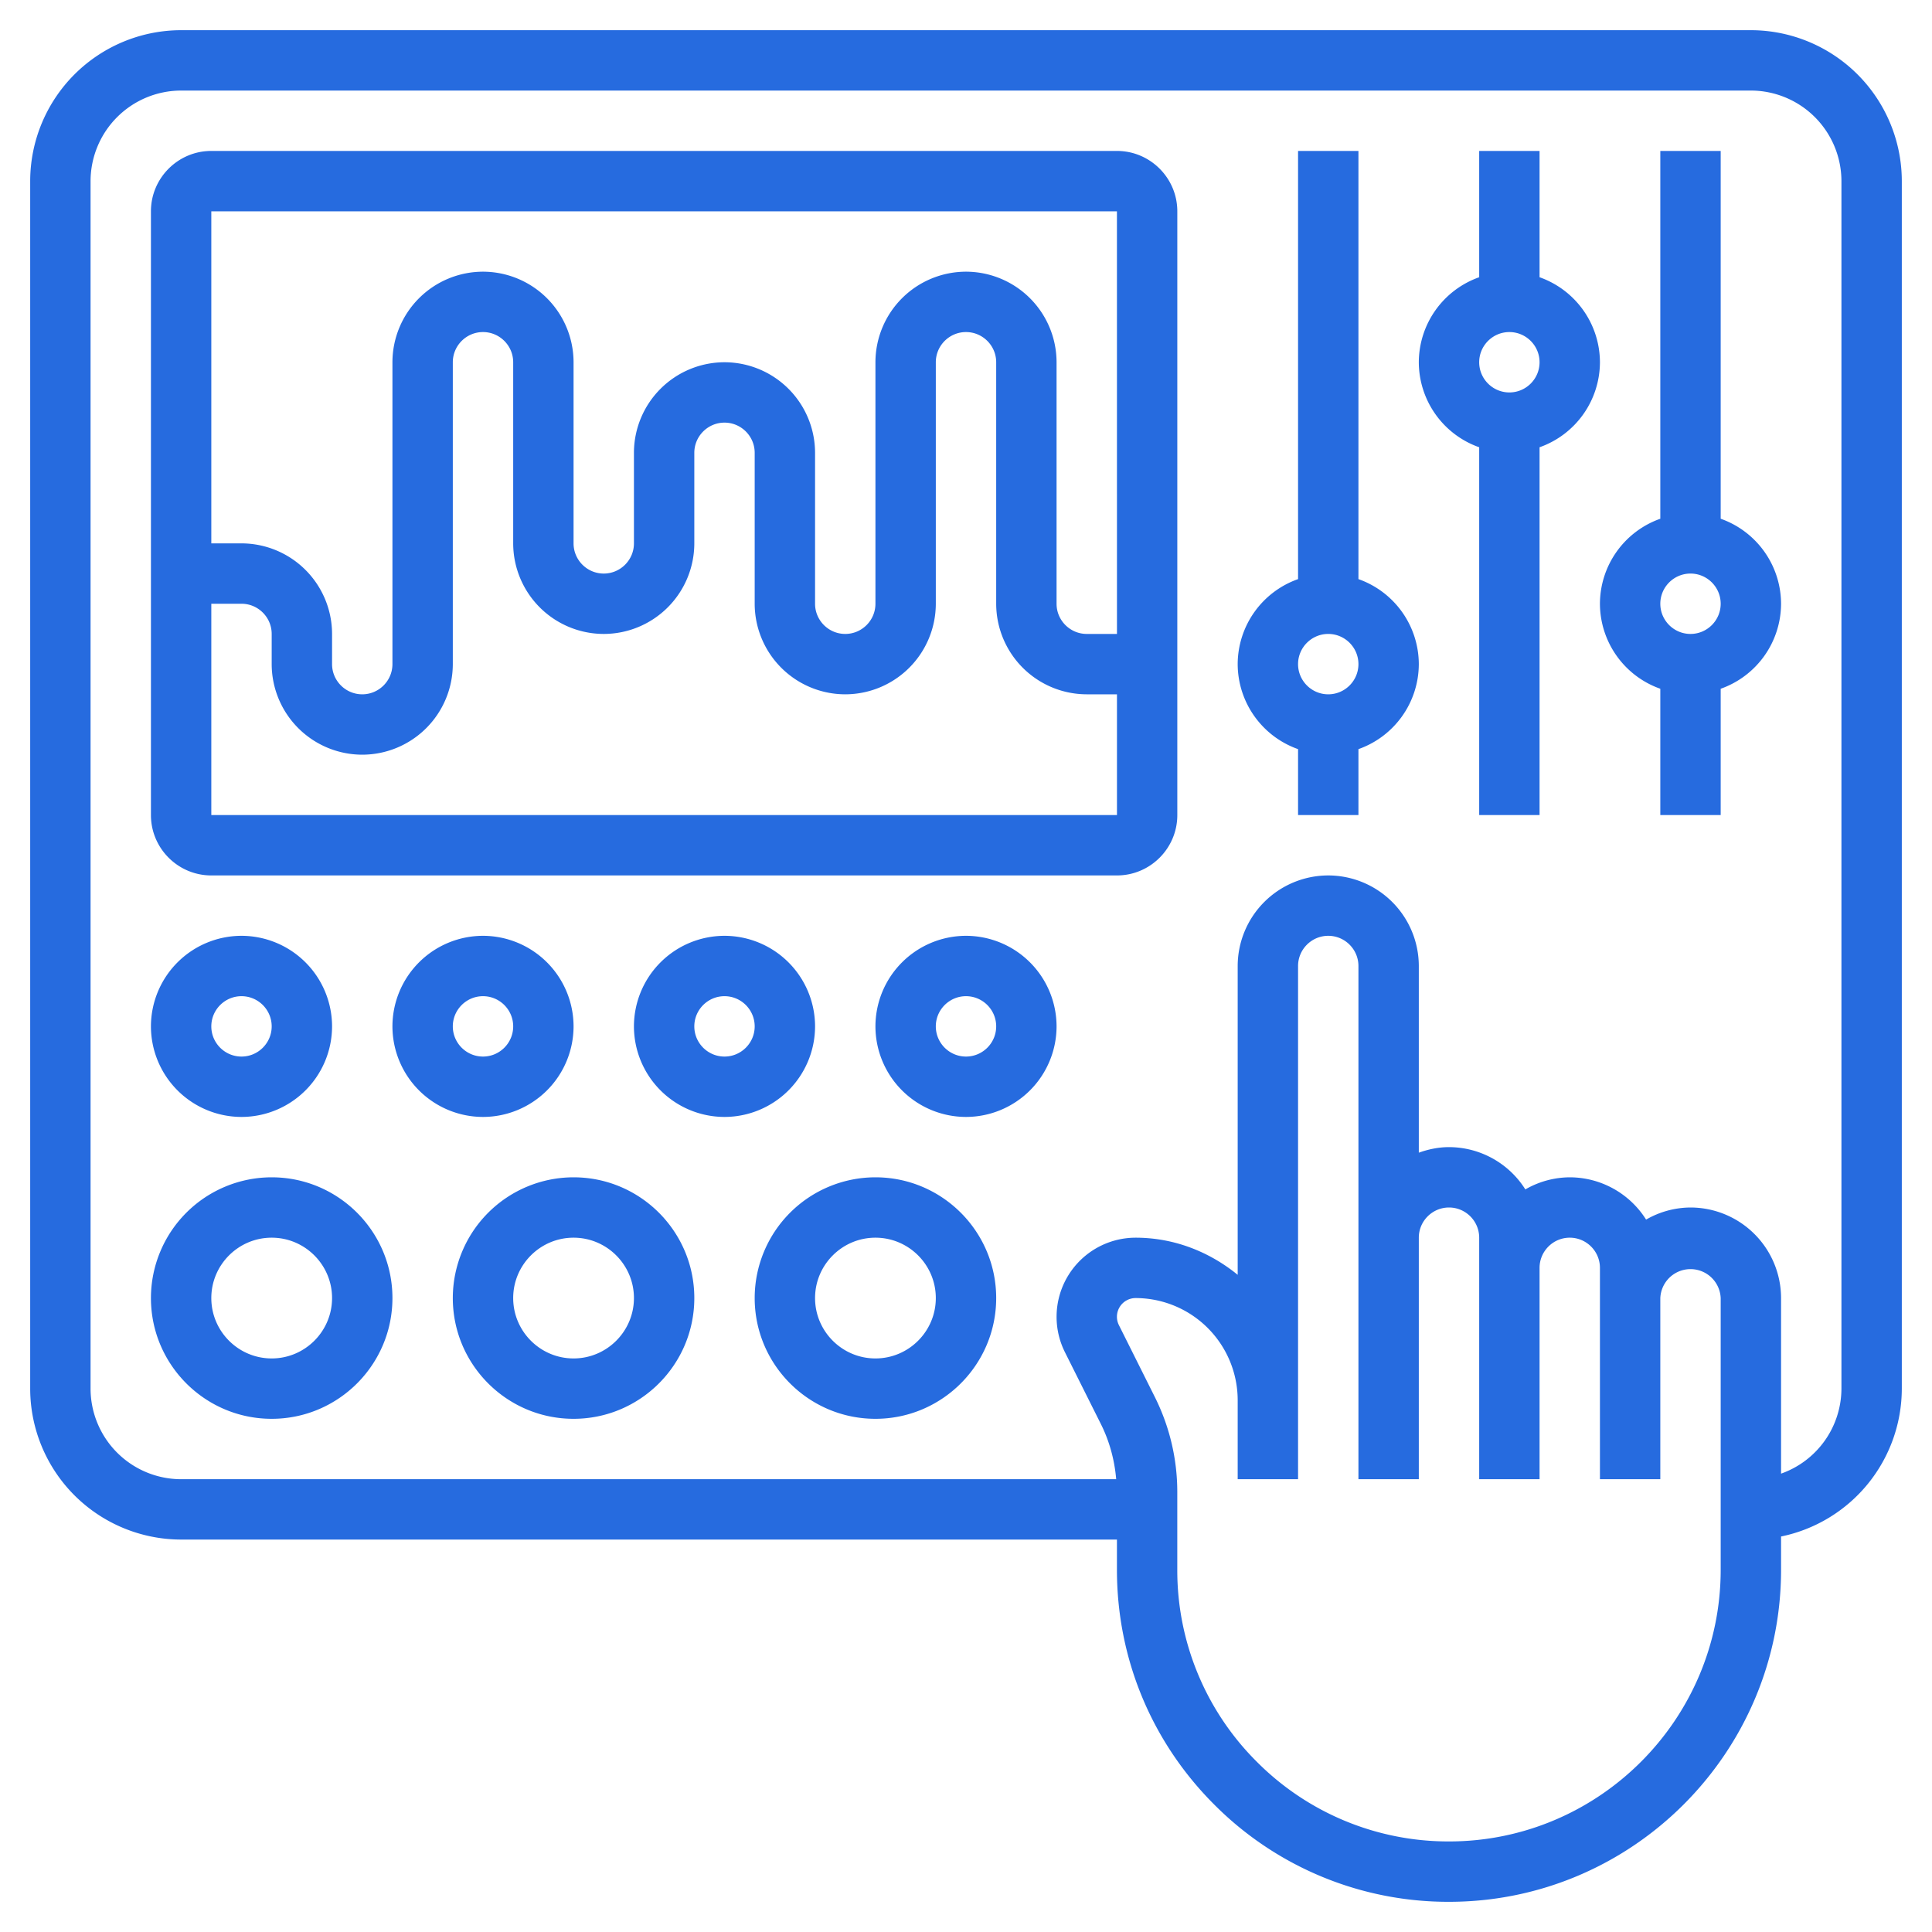 <svg width="72" height="72" fill="none" xmlns="http://www.w3.org/2000/svg"><path d="M65.25 1.125H6.75A5.631 5.631 0 0 0 1.125 6.75v45a5.631 5.631 0 0 0 5.625 5.625h34.875v1.124c0 3.305 1.287 6.413 3.625 8.751A12.296 12.296 0 0 0 54 70.875c6.823 0 12.375-5.552 12.375-12.375v-1.239a5.635 5.635 0 0 0 4.5-5.511v-45a5.631 5.631 0 0 0-5.625-5.625ZM64.125 58.5c0 5.582-4.543 10.125-10.125 10.125a10.062 10.062 0 0 1-7.16-2.967 10.06 10.06 0 0 1-2.966-7.16v-2.905a7.905 7.905 0 0 0-.832-3.521l-1.344-2.689a.697.697 0 0 1 .622-1.008 3.81 3.81 0 0 1 3.805 3.805v2.945h2.25V36c0-.62.505-1.125 1.125-1.125s1.125.505 1.125 1.125v19.125h2.25v-9c0-.62.505-1.125 1.125-1.125s1.125.505 1.125 1.125v9h2.25V47.25c0-.62.505-1.125 1.125-1.125s1.125.505 1.125 1.125v7.875h2.25v-6.75a1.126 1.126 0 0 1 2.25 0V58.5Zm4.5-6.75a3.37 3.37 0 0 1-2.25 3.168v-6.543A3.38 3.38 0 0 0 63 45a3.34 3.34 0 0 0-1.655.451 3.368 3.368 0 0 0-2.845-1.576 3.34 3.34 0 0 0-1.655.451A3.368 3.368 0 0 0 54 42.75c-.396 0-.772.081-1.125.207V36a3.38 3.38 0 0 0-3.375-3.375A3.38 3.38 0 0 0 46.125 36v11.509c-1.043-.85-2.356-1.384-3.805-1.384a2.949 2.949 0 0 0-2.635 4.264l1.346 2.69c.318.638.506 1.337.566 2.047H6.75a3.38 3.38 0 0 1-3.375-3.375V6.75A3.38 3.38 0 0 1 6.75 3.375h58.5a3.38 3.38 0 0 1 3.375 3.375v45Z" fill="#266BDF"/><path d="M41.625 5.625H7.875c-1.24 0-2.25 1.01-2.25 2.25v22.5c0 1.24 1.01 2.25 2.25 2.25h33.75c1.24 0 2.25-1.01 2.25-2.25v-22.5c0-1.24-1.01-2.25-2.25-2.25Zm0 2.25.001 15.75H40.5c-.62 0-1.125-.505-1.125-1.125v-9A3.38 3.38 0 0 0 36 10.125a3.38 3.38 0 0 0-3.375 3.375v9c0 .62-.505 1.125-1.125 1.125s-1.125-.505-1.125-1.125v-5.625A3.38 3.38 0 0 0 27 13.5a3.38 3.38 0 0 0-3.375 3.375v3.375c0 .62-.505 1.125-1.125 1.125s-1.125-.505-1.125-1.125V13.5A3.38 3.38 0 0 0 18 10.125a3.38 3.38 0 0 0-3.375 3.375v11.25c0 .62-.505 1.125-1.125 1.125s-1.125-.505-1.125-1.125v-1.125A3.38 3.38 0 0 0 9 20.25H7.875V7.875h33.75Zm-33.75 22.5V22.5H9c.62 0 1.125.505 1.125 1.125v1.125a3.38 3.38 0 0 0 3.375 3.375 3.38 3.38 0 0 0 3.375-3.375V13.5c0-.62.505-1.125 1.125-1.125s1.125.505 1.125 1.125v6.75a3.38 3.38 0 0 0 3.375 3.375 3.38 3.38 0 0 0 3.375-3.375v-3.375c0-.62.505-1.125 1.125-1.125s1.125.505 1.125 1.125V22.5a3.38 3.38 0 0 0 3.375 3.375 3.38 3.38 0 0 0 3.375-3.375v-9c0-.62.505-1.125 1.125-1.125s1.125.505 1.125 1.125v9a3.38 3.38 0 0 0 3.375 3.375h1.126v4.5H7.875Zm2.25 13.5a4.504 4.504 0 0 0-4.5 4.5c0 2.482 2.018 4.5 4.5 4.5s4.5-2.018 4.5-4.5-2.018-4.5-4.5-4.5Zm0 6.75c-1.24 0-2.25-1.01-2.25-2.25s1.01-2.25 2.25-2.25 2.25 1.01 2.25 2.25-1.01 2.25-2.25 2.25Zm11.25-6.75a4.504 4.504 0 0 0-4.5 4.5c0 2.482 2.018 4.5 4.5 4.5s4.5-2.018 4.5-4.5-2.018-4.5-4.5-4.5Zm0 6.75c-1.24 0-2.25-1.01-2.25-2.25s1.01-2.25 2.25-2.25 2.25 1.01 2.25 2.25-1.01 2.25-2.25 2.25Zm11.25-6.75a4.504 4.504 0 0 0-4.5 4.5c0 2.482 2.018 4.5 4.5 4.5s4.5-2.018 4.5-4.5-2.018-4.5-4.5-4.5Zm0 6.75c-1.24 0-2.25-1.01-2.25-2.25s1.01-2.25 2.25-2.25 2.25 1.01 2.25 2.25-1.01 2.25-2.25 2.25ZM12.375 38.25A3.38 3.38 0 0 0 9 34.875a3.38 3.38 0 0 0-3.375 3.375A3.38 3.38 0 0 0 9 41.625a3.38 3.38 0 0 0 3.375-3.375Zm-4.5 0c0-.62.505-1.125 1.125-1.125s1.125.505 1.125 1.125S9.62 39.375 9 39.375s-1.125-.505-1.125-1.125Zm13.5 0A3.38 3.38 0 0 0 18 34.875a3.38 3.38 0 0 0-3.375 3.375A3.38 3.38 0 0 0 18 41.625a3.38 3.38 0 0 0 3.375-3.375Zm-4.5 0c0-.62.505-1.125 1.125-1.125s1.125.505 1.125 1.125-.505 1.125-1.125 1.125-1.125-.505-1.125-1.125Zm13.5 0A3.38 3.38 0 0 0 27 34.875a3.38 3.38 0 0 0-3.375 3.375A3.38 3.38 0 0 0 27 41.625a3.38 3.38 0 0 0 3.375-3.375ZM27 39.375c-.62 0-1.125-.505-1.125-1.125s.505-1.125 1.125-1.125 1.125.505 1.125 1.125-.505 1.125-1.125 1.125Zm9-4.5a3.38 3.38 0 0 0-3.375 3.375A3.38 3.38 0 0 0 36 41.625a3.38 3.38 0 0 0 3.375-3.375A3.38 3.38 0 0 0 36 34.875Zm0 4.5c-.62 0-1.125-.505-1.125-1.125s.505-1.125 1.125-1.125 1.125.505 1.125 1.125-.505 1.125-1.125 1.125Zm14.625-17.793V5.625h-2.25v15.957a3.37 3.37 0 0 0-2.25 3.168 3.37 3.37 0 0 0 2.25 3.168v2.457h2.25v-2.457a3.37 3.37 0 0 0 2.25-3.168 3.37 3.37 0 0 0-2.25-3.168ZM49.5 25.875c-.62 0-1.125-.505-1.125-1.125s.505-1.125 1.125-1.125 1.125.505 1.125 1.125-.505 1.125-1.125 1.125Zm7.875-15.543V5.625h-2.25v4.707a3.37 3.37 0 0 0-2.25 3.168 3.37 3.37 0 0 0 2.25 3.168v13.707h2.25V16.668a3.37 3.37 0 0 0 2.25-3.168 3.37 3.37 0 0 0-2.25-3.168Zm-1.125 4.293c-.62 0-1.125-.505-1.125-1.125s.505-1.125 1.125-1.125 1.125.505 1.125 1.125-.505 1.125-1.125 1.125Zm7.875 4.707V5.625h-2.25v13.707a3.37 3.37 0 0 0-2.25 3.168 3.37 3.37 0 0 0 2.25 3.168v4.707h2.25v-4.707a3.37 3.37 0 0 0 2.25-3.168 3.37 3.37 0 0 0-2.25-3.168ZM63 23.625c-.62 0-1.125-.505-1.125-1.125s.505-1.125 1.125-1.125 1.125.505 1.125 1.125-.505 1.125-1.125 1.125Z" fill="#266BDF"/></svg>